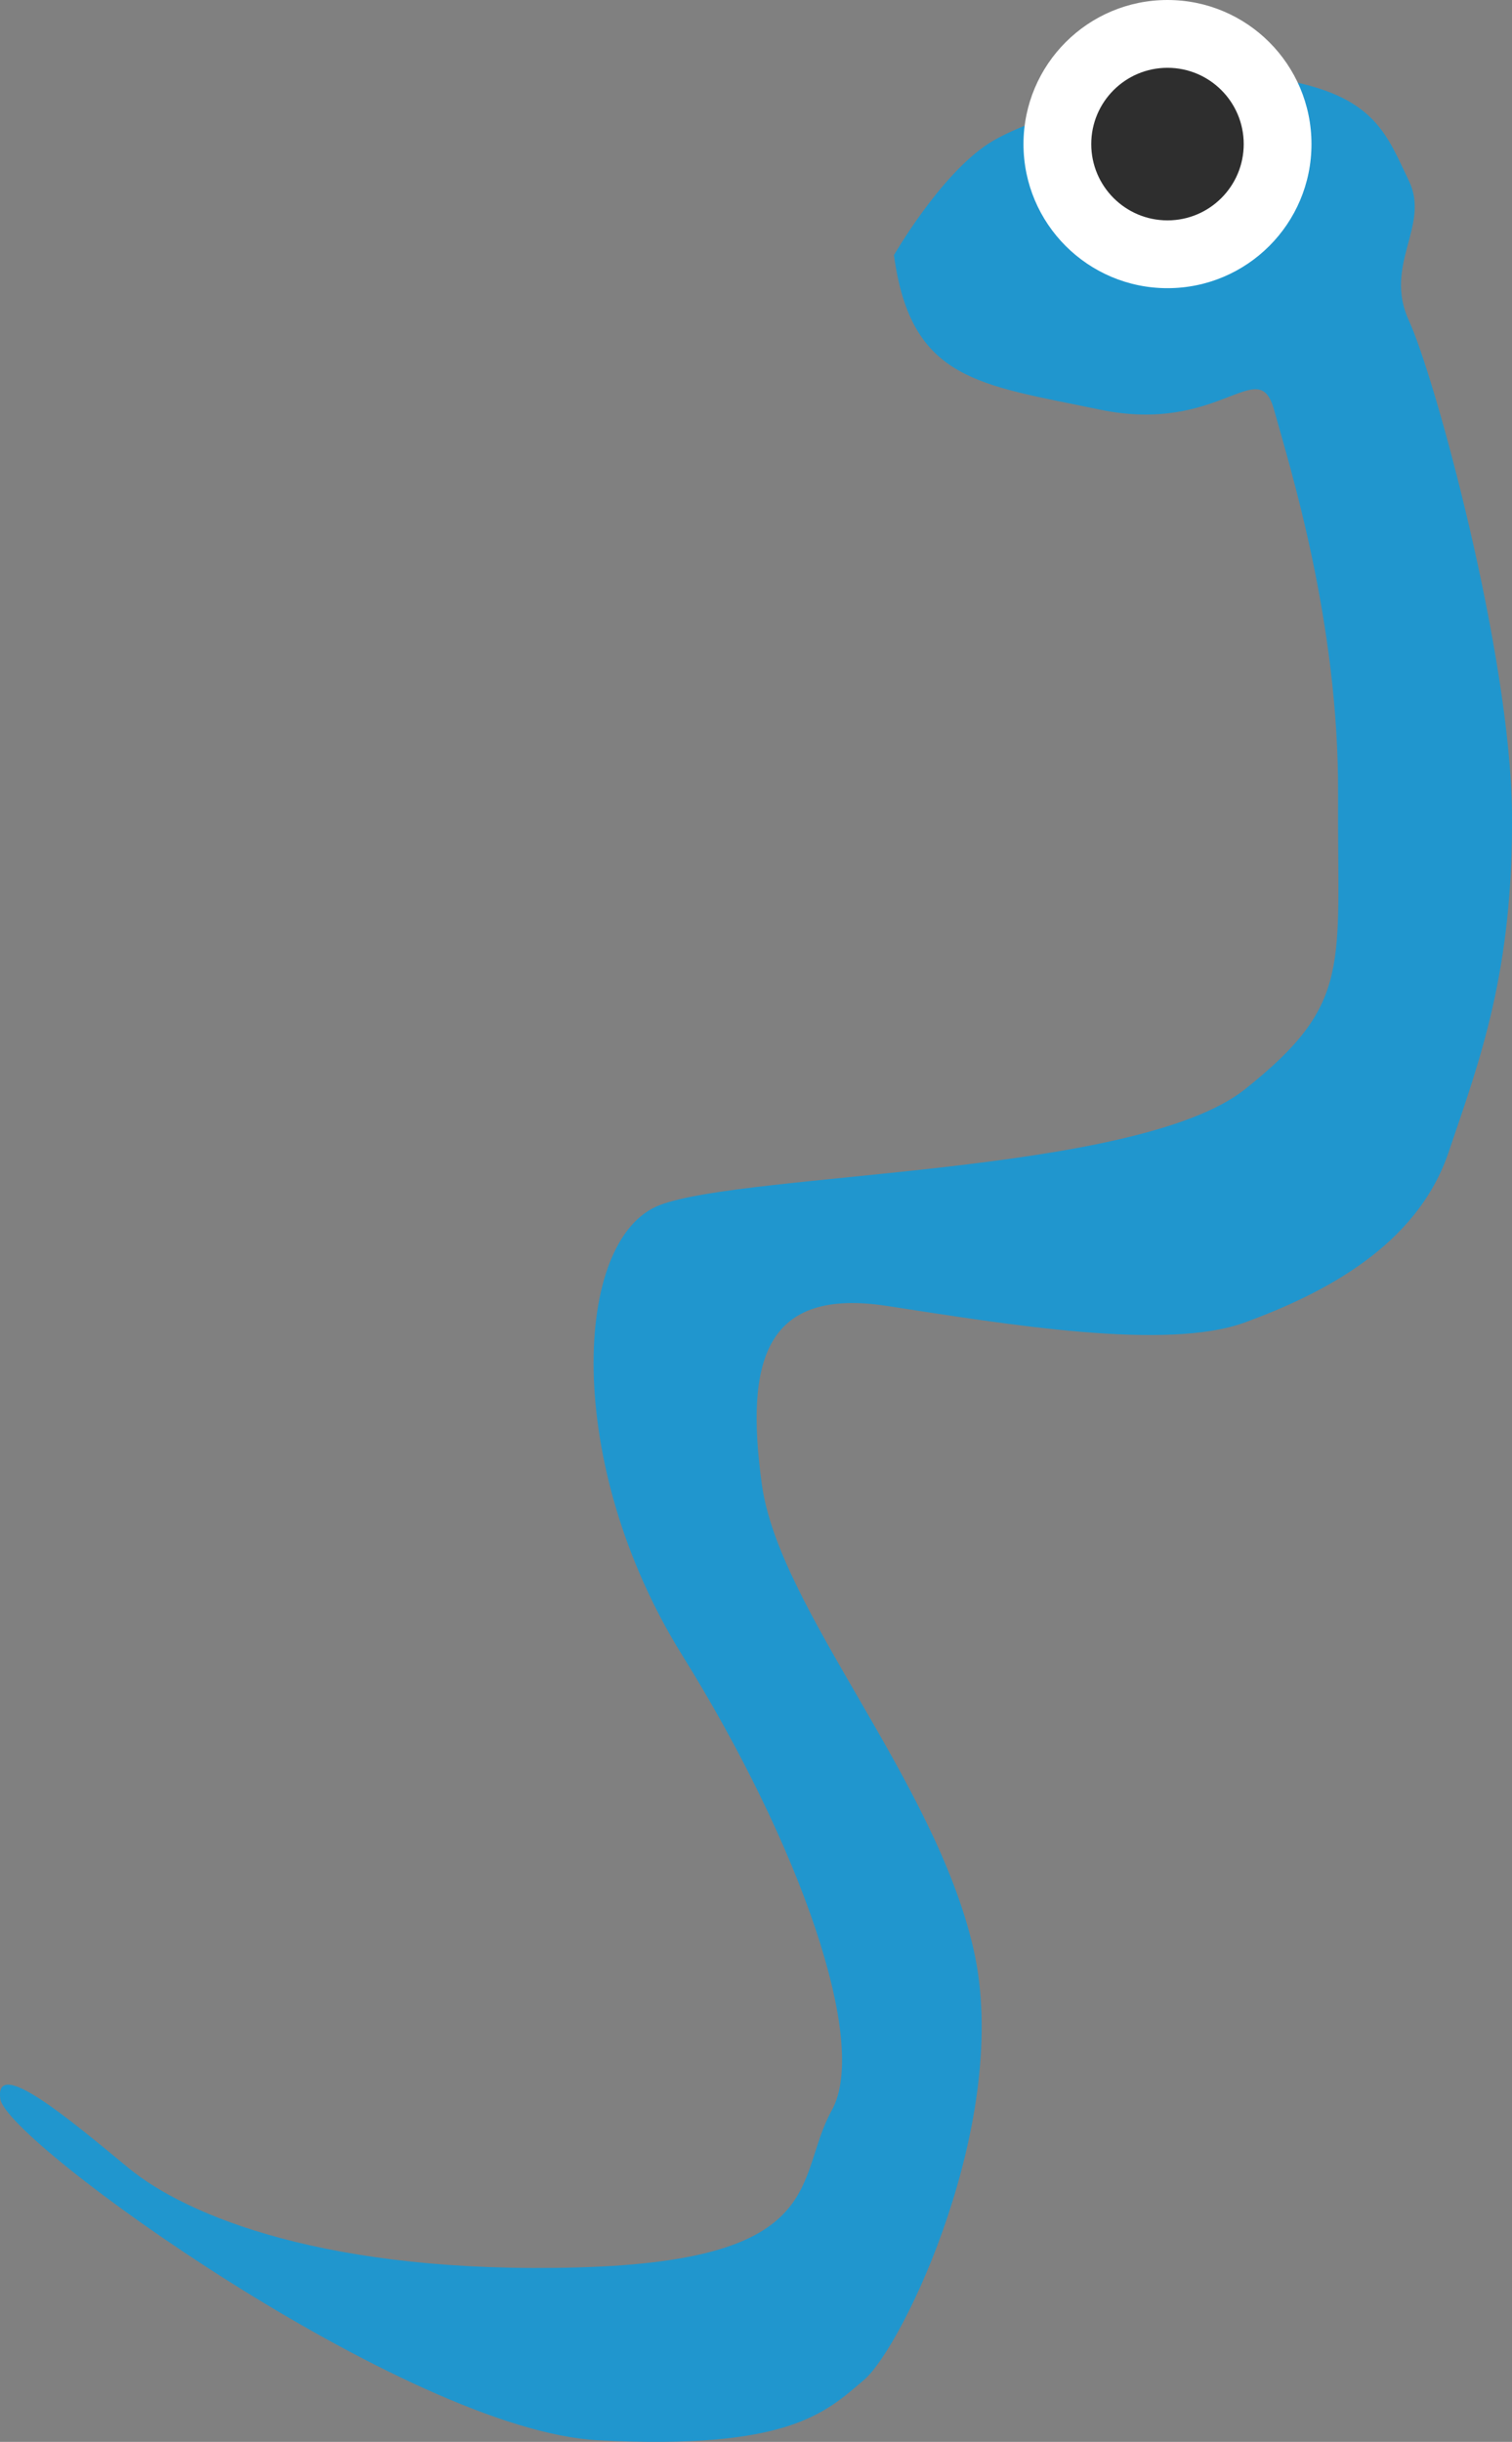 <svg xmlns="http://www.w3.org/2000/svg" width="89.254" height="144.049" viewBox="0 0 89.254 144.049">
  <rect x="0" y="0" width="89.254" height="144.049" fill="#808080" stroke="none"/>
  <g id="Group_44" data-name="Group 44" transform="translate(-676.583 -250)">
    <path id="Path_75" data-name="Path 75" d="M2744.353,1554.052c1.009,7.426,5.021,7.621,12.141,9.11s9.369-3.332,10.293,0,3.842,12.579,3.783,22.707.912,12.285-5.49,17.383-29.374,4.873-34.541,6.834-5.7,15.285,1.3,26.531,11.061,22.883,8.844,26.873-.064,8.846-14.925,9.266-23.184-3.059-26.587-5.863-7.915-6.628-7.571-4.079,24.051,19.552,35.268,20.138,13.434-1.606,15.728-3.569,8.744-15.4,6.45-25.415-11.471-20.011-12.491-27.4.255-11.624,7.393-10.528,16.514,2.664,21.13.969,10.135-4.5,12.009-10.018,3.836-10.719,3.747-20.062-4.55-25.7-6.08-29.009,1.274-5.608,0-8.246-1.95-4.844-6.883-5.863-15.053,1.784-17.933,3.658S2744.353,1554.052,2744.353,1554.052Z" transform="translate(-2015 -1289)" fill="#2096ce"/>
    <circle id="Ellipse_19" data-name="Ellipse 19" cx="8.5" cy="8.5" r="8.5" transform="translate(737 250)" fill="#fff"/>
    <circle id="Ellipse_20" data-name="Ellipse 20" cx="4.5" cy="4.5" r="4.5" transform="translate(741 254)" fill="#2e2e2e"/>
  </g>
</svg>
